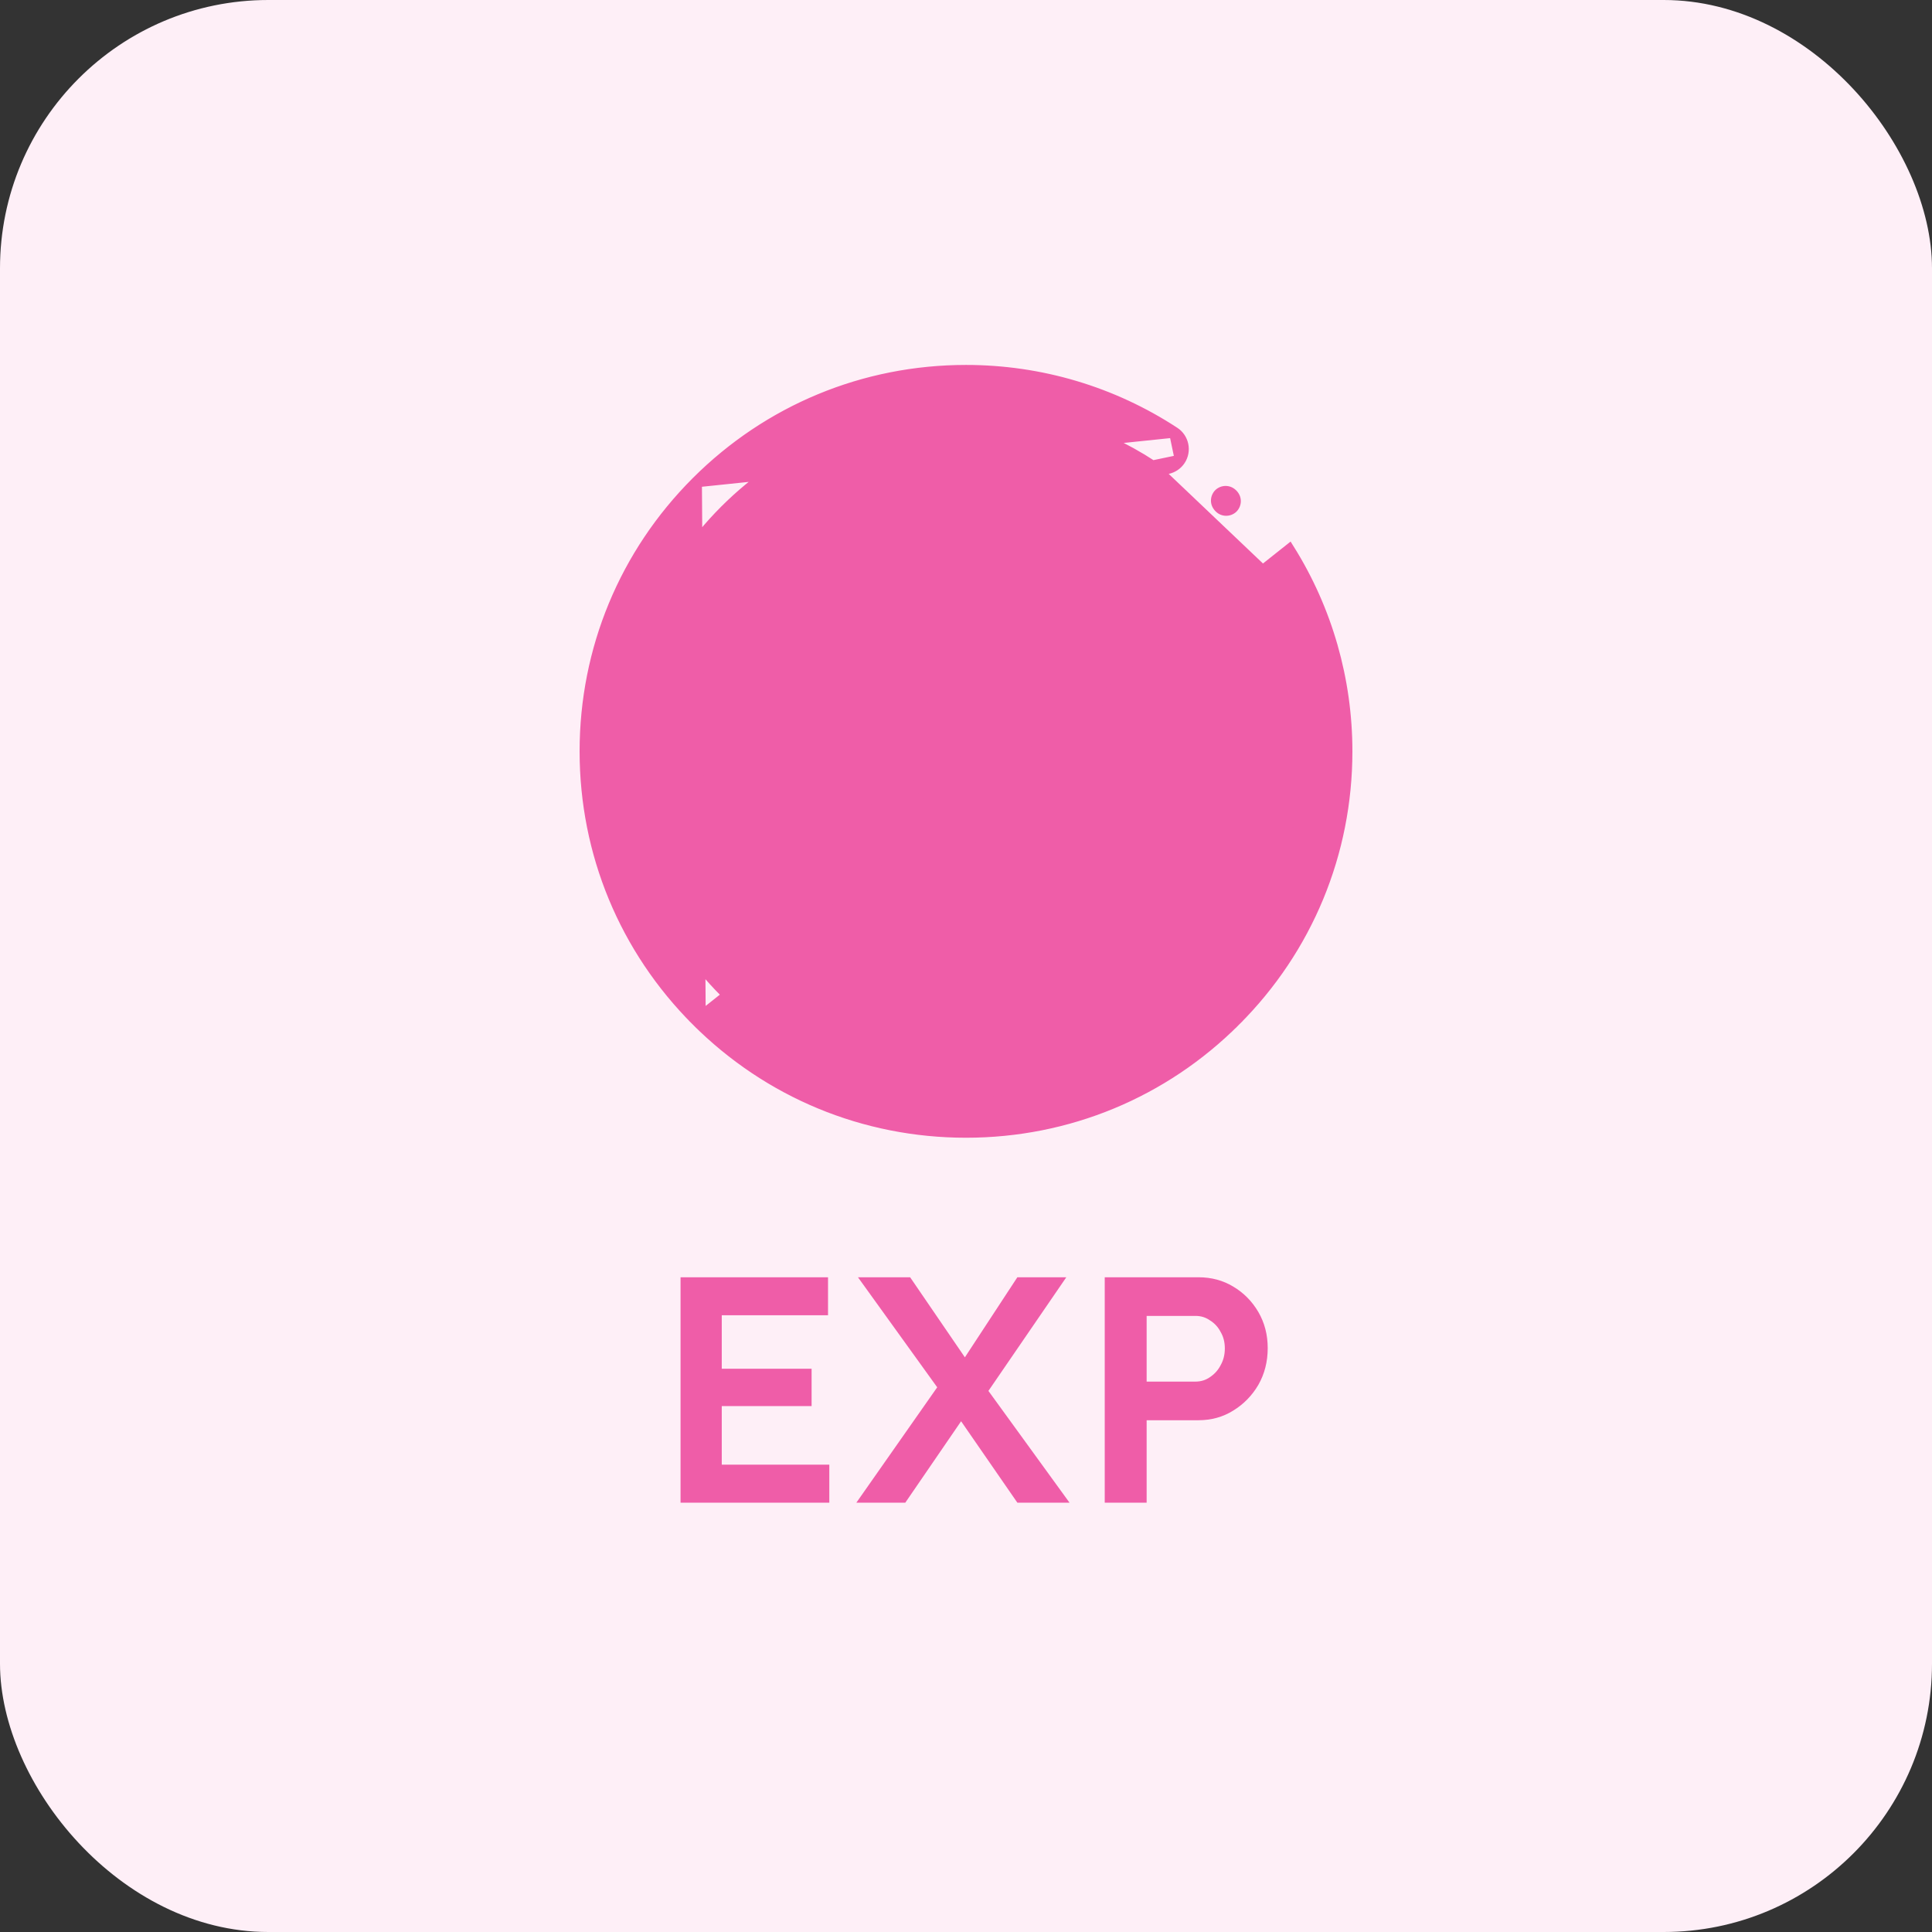 <svg width="100%" height="100%" viewBox="0 0 36 36" fill="none" xmlns="http://www.w3.org/2000/svg">
<rect x="0" y="0" width="36" height="36" fill="#333333" stroke="none"/>
<rect width="36" height="36" rx="5" fill="#FEEFF7"/>
<g clip-path="url(#clip0_20565_492825)">
<path d="M23.041 9.144C22.92 9.018 22.747 9.037 22.649 9.129C22.552 9.222 22.523 9.393 22.644 9.521C22.644 9.521 22.645 9.522 22.646 9.523C22.705 9.585 22.777 9.611 22.847 9.611C22.919 9.611 22.988 9.583 23.037 9.536C23.134 9.443 23.162 9.271 23.041 9.144Z" fill="#EF5DA8"/>
<path d="M21.474 8.68L21.474 8.68C20.441 8.004 19.24 7.647 18 7.647C14.497 7.647 11.647 10.497 11.647 14C11.647 17.503 14.497 20.353 18 20.353C21.503 20.353 24.353 17.503 24.353 14C24.353 12.806 24.02 11.642 23.39 10.635C23.39 10.635 23.39 10.635 23.39 10.635L23.475 10.582L21.474 8.68ZM21.474 8.68C21.646 8.793 21.878 8.744 21.991 8.572L21.991 8.572M21.474 8.68L21.991 8.572M21.991 8.572C22.103 8.399 22.055 8.168 21.883 8.055L21.883 8.055M21.991 8.572L21.883 8.055M21.883 8.055C20.728 7.299 19.385 6.9 18 6.9C16.104 6.9 14.32 7.639 12.979 8.98L12.979 8.98M21.883 8.055L12.979 8.98M12.979 8.98C11.639 10.32 10.9 12.104 10.9 14C10.9 15.896 11.639 17.68 12.979 19.02L13.05 18.95M12.979 8.98L13.05 18.95M13.05 18.95L12.979 19.02C14.32 20.361 16.104 21.1 18 21.1C19.896 21.1 21.68 20.361 23.02 19.02L22.95 18.95L23.02 19.02C24.361 17.68 25.1 15.896 25.1 14C25.1 12.666 24.728 11.365 24.023 10.239L13.05 18.95Z" fill="#EF5DA8" stroke="#EF5DA8" stroke-width="0.2"/>
<path d="M21.42 10.581C21.25 10.411 20.974 10.411 20.804 10.581L18.166 13.219C17.976 13.122 17.762 13.067 17.535 13.067C16.766 13.067 16.141 13.692 16.141 14.46C16.141 14.688 16.196 14.902 16.293 15.092L16.128 15.257C15.957 15.427 15.957 15.703 16.128 15.873C16.213 15.958 16.324 16 16.436 16C16.547 16 16.658 15.958 16.744 15.873L16.91 15.706C17.098 15.8 17.31 15.854 17.535 15.854C18.303 15.854 18.928 15.229 18.928 14.46C18.928 14.236 18.875 14.024 18.78 13.836L21.42 11.197C21.59 11.027 21.59 10.751 21.42 10.581ZM17.535 14.983C17.393 14.983 17.265 14.927 17.171 14.835C17.17 14.834 17.169 14.833 17.168 14.832C17.166 14.83 17.164 14.829 17.163 14.827C17.07 14.732 17.012 14.603 17.012 14.46C17.012 14.172 17.246 13.938 17.535 13.938C17.823 13.938 18.057 14.172 18.057 14.46C18.057 14.748 17.823 14.983 17.535 14.983Z" fill="#EF5DA8"/>
<path d="M17.017 17.854C16.967 17.803 16.896 17.773 16.824 17.773C16.752 17.773 16.682 17.803 16.631 17.854C16.58 17.904 16.551 17.975 16.551 18.047C16.551 18.119 16.58 18.189 16.631 18.24C16.682 18.291 16.752 18.32 16.824 18.32C16.896 18.32 16.967 18.291 17.017 18.24C17.068 18.189 17.098 18.119 17.098 18.047C17.098 17.975 17.068 17.904 17.017 17.854Z" fill="#EF5DA8"/>
<path d="M19.176 17.773H17.891C17.74 17.773 17.617 17.896 17.617 18.047C17.617 18.198 17.74 18.32 17.891 18.32H19.176C19.327 18.32 19.449 18.198 19.449 18.047C19.449 17.896 19.327 17.773 19.176 17.773Z" fill="#EF5DA8"/>
</g>
<path d="M12.681 28V23.8H15.429V24.508H13.449V27.292H15.453V28H12.681ZM13.041 26.2V25.504H15.123V26.2H13.041ZM18.957 28L17.655 26.116L15.987 23.8H16.959L18.231 25.66L19.929 28H18.957ZM15.957 28L17.559 25.714L18.111 26.188L16.869 28H15.957ZM18.327 26.05L17.781 25.594L18.957 23.8H19.869L18.327 26.05ZM20.585 28V23.8H22.331C22.572 23.8 22.788 23.858 22.98 23.974C23.175 24.09 23.331 24.248 23.448 24.448C23.564 24.648 23.622 24.872 23.622 25.12C23.622 25.372 23.564 25.6 23.448 25.804C23.331 26.004 23.175 26.164 22.98 26.284C22.788 26.404 22.572 26.464 22.331 26.464H21.366V28H20.585ZM21.366 25.744H22.277C22.378 25.744 22.468 25.716 22.547 25.66C22.631 25.604 22.698 25.53 22.745 25.438C22.797 25.346 22.823 25.242 22.823 25.126C22.823 25.01 22.797 24.908 22.745 24.82C22.698 24.728 22.631 24.656 22.547 24.604C22.468 24.548 22.378 24.52 22.277 24.52H21.366V25.744Z" fill="#EF5DA8"/>
<defs>
<clipPath id="clip0_20565_492825">
<rect width="16" height="16" fill="white" transform="translate(10 6)"/>
</clipPath>
</defs>
</svg>
